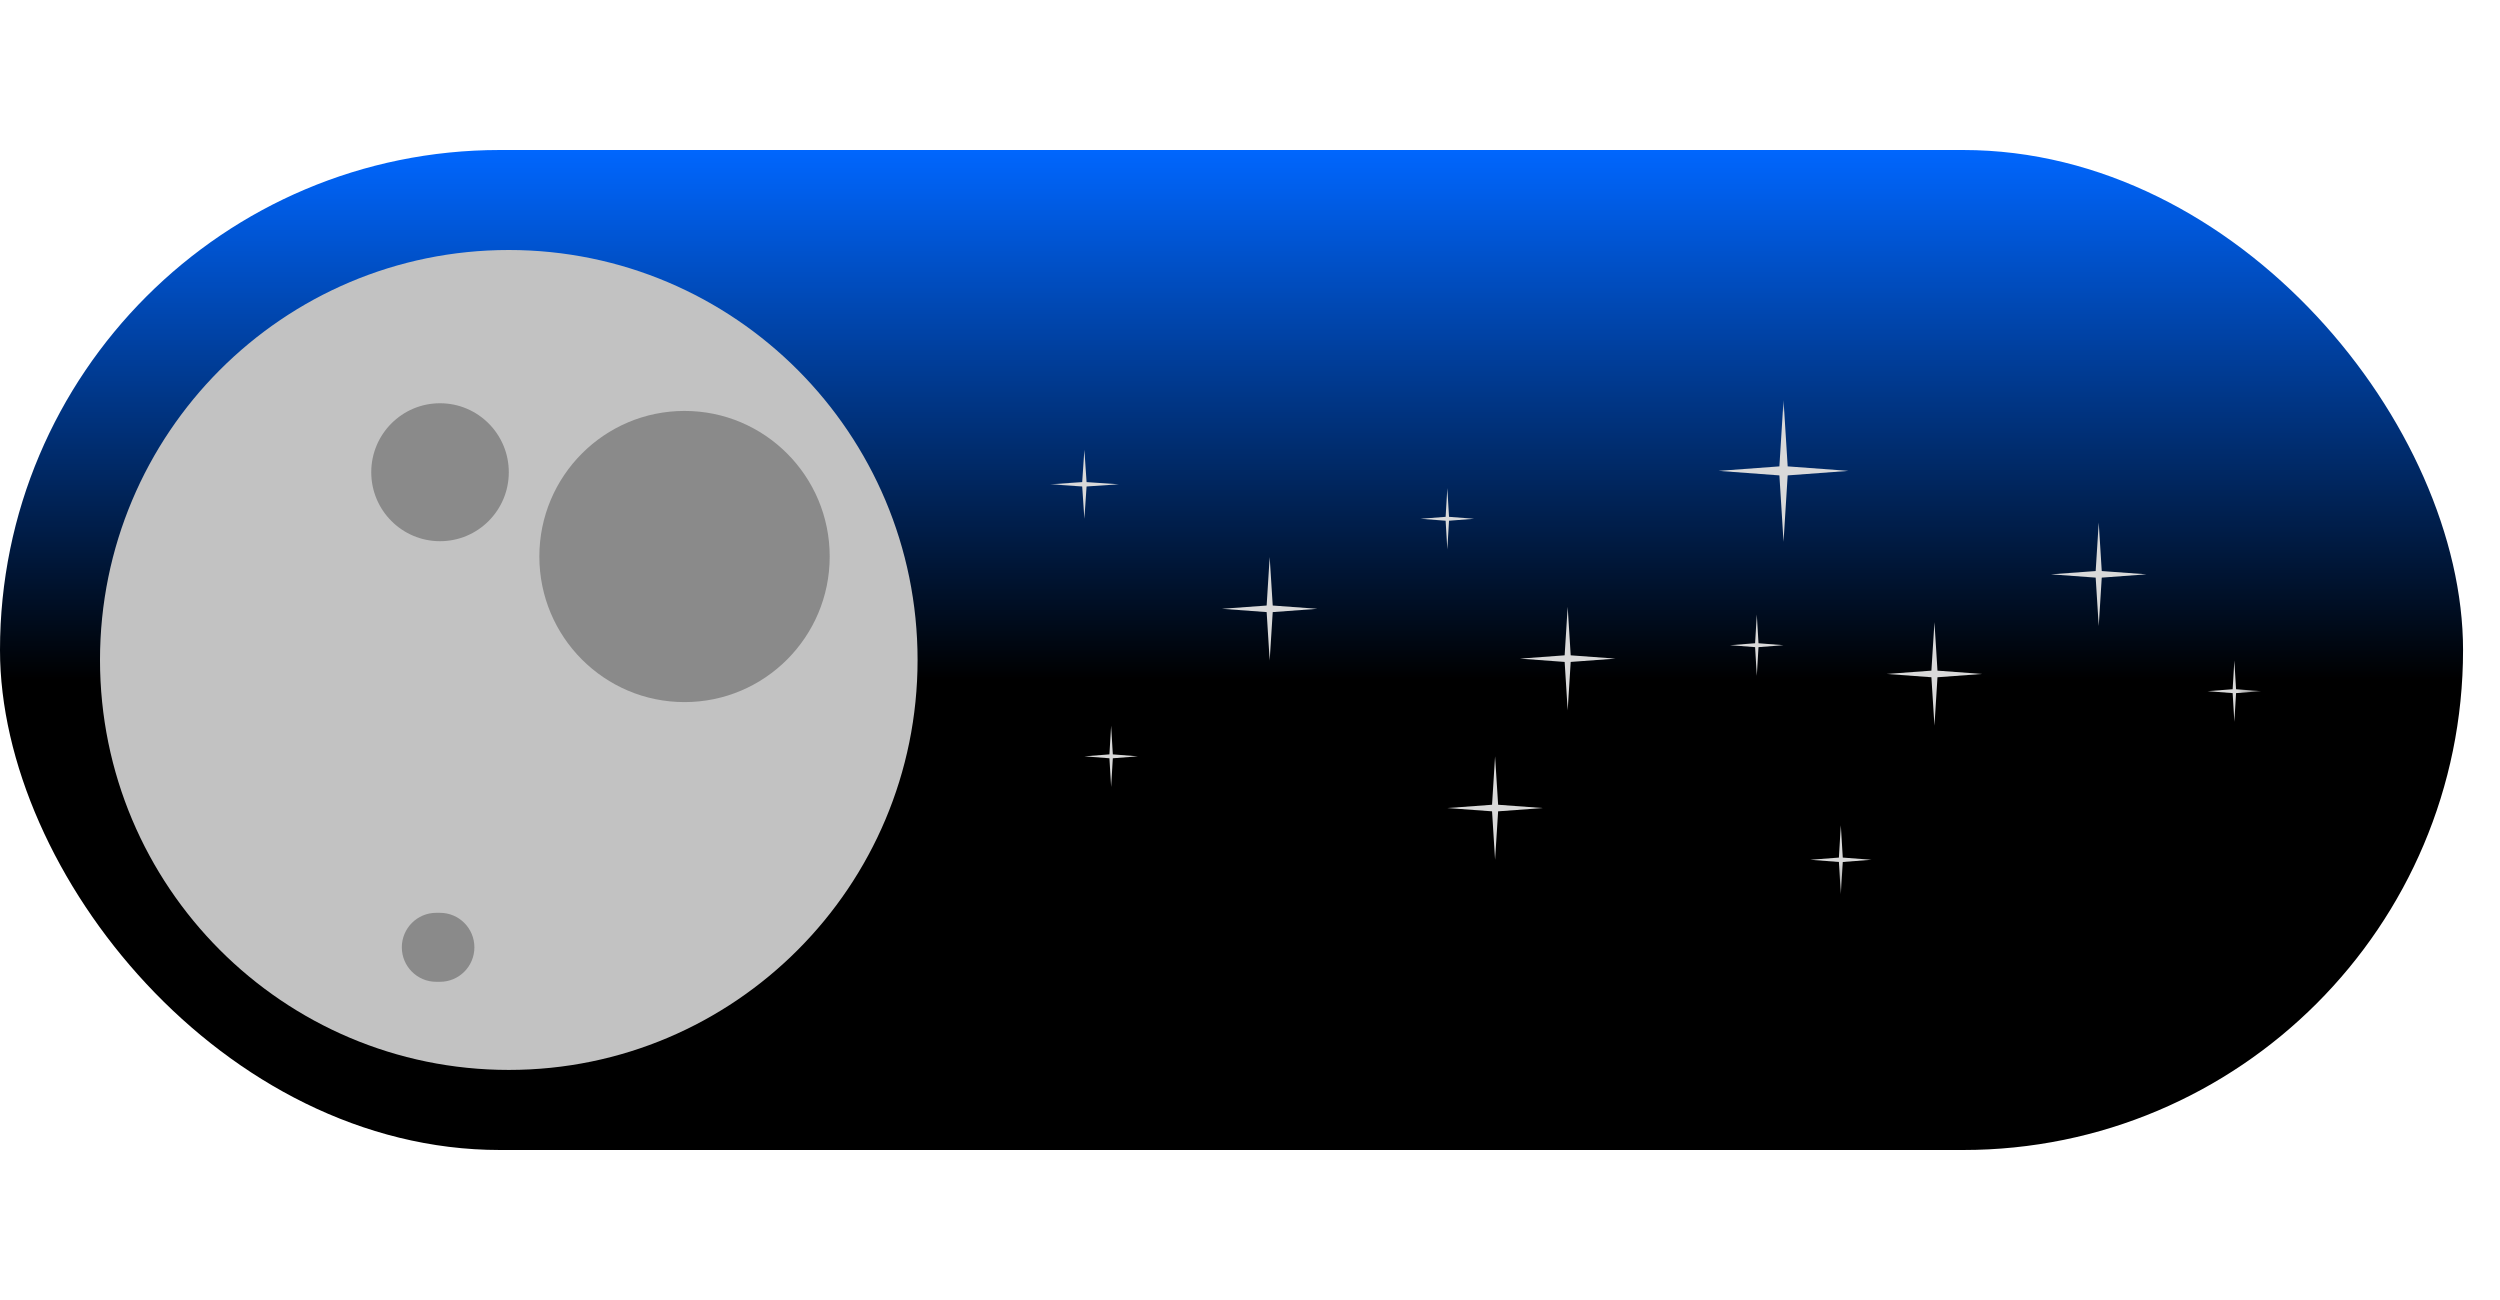 <svg width="100" height="52" viewBox="0 0 100 52" fill="none" xmlns="http://www.w3.org/2000/svg">
<rect y="6" width="98.522" height="40" rx="20" fill="url(#paint0_linear_39_214)"/>
<path d="M36.703 26.398C36.703 17.342 29.382 10 20.352 10C11.321 10 4 17.342 4 26.398C4 35.455 11.321 42.797 20.352 42.797C29.382 42.797 36.703 35.455 36.703 26.398Z" fill="#C2C2C2"/>
<path d="M33.188 22.261C33.188 19.044 30.588 16.437 27.381 16.437C24.174 16.437 21.574 19.044 21.574 22.261C21.574 25.477 24.174 28.084 27.381 28.084C30.588 28.084 33.188 25.477 33.188 22.261Z" fill="#8A8A8A"/>
<path d="M20.352 18.889C20.352 17.365 19.12 16.13 17.601 16.13C16.082 16.13 14.85 17.365 14.85 18.889C14.85 20.413 16.082 21.648 17.601 21.648C19.12 21.648 20.352 20.413 20.352 18.889Z" fill="#8A8A8A"/>
<path d="M17.601 36.513H17.448C16.688 36.513 16.073 37.131 16.073 37.893C16.073 38.654 16.688 39.272 17.448 39.272H17.601C18.36 39.272 18.976 38.654 18.976 37.893C18.976 37.131 18.36 36.513 17.601 36.513Z" fill="#8A8A8A"/>
<mask id="mask0_39_214" style="mask-type:luminance" maskUnits="userSpaceOnUse" x="42" y="16" width="49" height="20">
<path d="M90.444 16H42V35.77H90.444V16Z" fill="white"/>
</mask>
<g mask="url(#mask0_39_214)">
<path d="M43.375 17.992L43.463 19.284L44.751 19.372L43.463 19.459L43.375 20.751L43.288 19.459L42 19.372L43.288 19.284L43.375 17.992Z" fill="#D9D9D9"/>
<path d="M50.787 22.283L50.909 24.221L52.697 24.352L50.909 24.484L50.787 26.421L50.666 24.484L48.877 24.352L50.666 24.221L50.787 22.283Z" fill="#D9D9D9"/>
<path d="M44.445 29.027L44.513 30.175L45.515 30.253L44.513 30.331L44.445 31.479L44.377 30.331L43.375 30.253L44.377 30.175L44.445 29.027Z" fill="#D9D9D9"/>
<path d="M73.633 33.011L73.711 34.303L74.856 34.391L73.711 34.479L73.633 35.77L73.556 34.479L72.411 34.391L73.556 34.303L73.633 33.011Z" fill="#D9D9D9"/>
<path d="M77.378 24.889L77.499 26.826L79.288 26.958L77.499 27.09L77.378 29.027L77.256 27.09L75.467 26.958L77.256 26.826L77.378 24.889Z" fill="#D9D9D9"/>
<path d="M89.374 26.421L89.442 27.569L90.444 27.647L89.442 27.725L89.374 28.873L89.306 27.725L88.304 27.647L89.306 27.569L89.374 26.421Z" fill="#D9D9D9"/>
<path d="M83.949 20.904L84.07 22.842L85.859 22.973L84.07 23.105L83.949 25.042L83.827 23.105L82.039 22.973L83.827 22.842L83.949 20.904Z" fill="#D9D9D9"/>
<path d="M71.341 16L71.507 18.655L73.939 18.835L71.507 19.016L71.341 21.671L71.176 19.016L68.743 18.835L71.176 18.655L71.341 16Z" fill="#D9D9D9"/>
<path d="M57.893 19.525L57.961 20.673L58.963 20.751L57.961 20.829L57.893 21.977L57.825 20.829L56.823 20.751L57.825 20.673L57.893 19.525Z" fill="#D9D9D9"/>
<path d="M59.803 30.253L59.925 32.19L61.714 32.322L59.925 32.453L59.803 34.391L59.682 32.453L57.893 32.322L59.682 32.19L59.803 30.253Z" fill="#D9D9D9"/>
<path d="M62.707 24.276L62.828 26.213L64.617 26.345L62.828 26.477L62.707 28.414L62.586 26.477L60.797 26.345L62.586 26.213L62.707 24.276Z" fill="#D9D9D9"/>
<path d="M70.272 24.582L70.34 25.73L71.341 25.808L70.34 25.886L70.272 27.034L70.204 25.886L69.202 25.808L70.204 25.73L70.272 24.582Z" fill="#D9D9D9"/>
</g>
<defs>
<linearGradient id="paint0_linear_39_214" x1="49.261" y1="6" x2="49.261" y2="46" gradientUnits="userSpaceOnUse">
<stop stop-color="#0066FE"/>
<stop offset="0.53"/>
</linearGradient>
</defs>
</svg>
